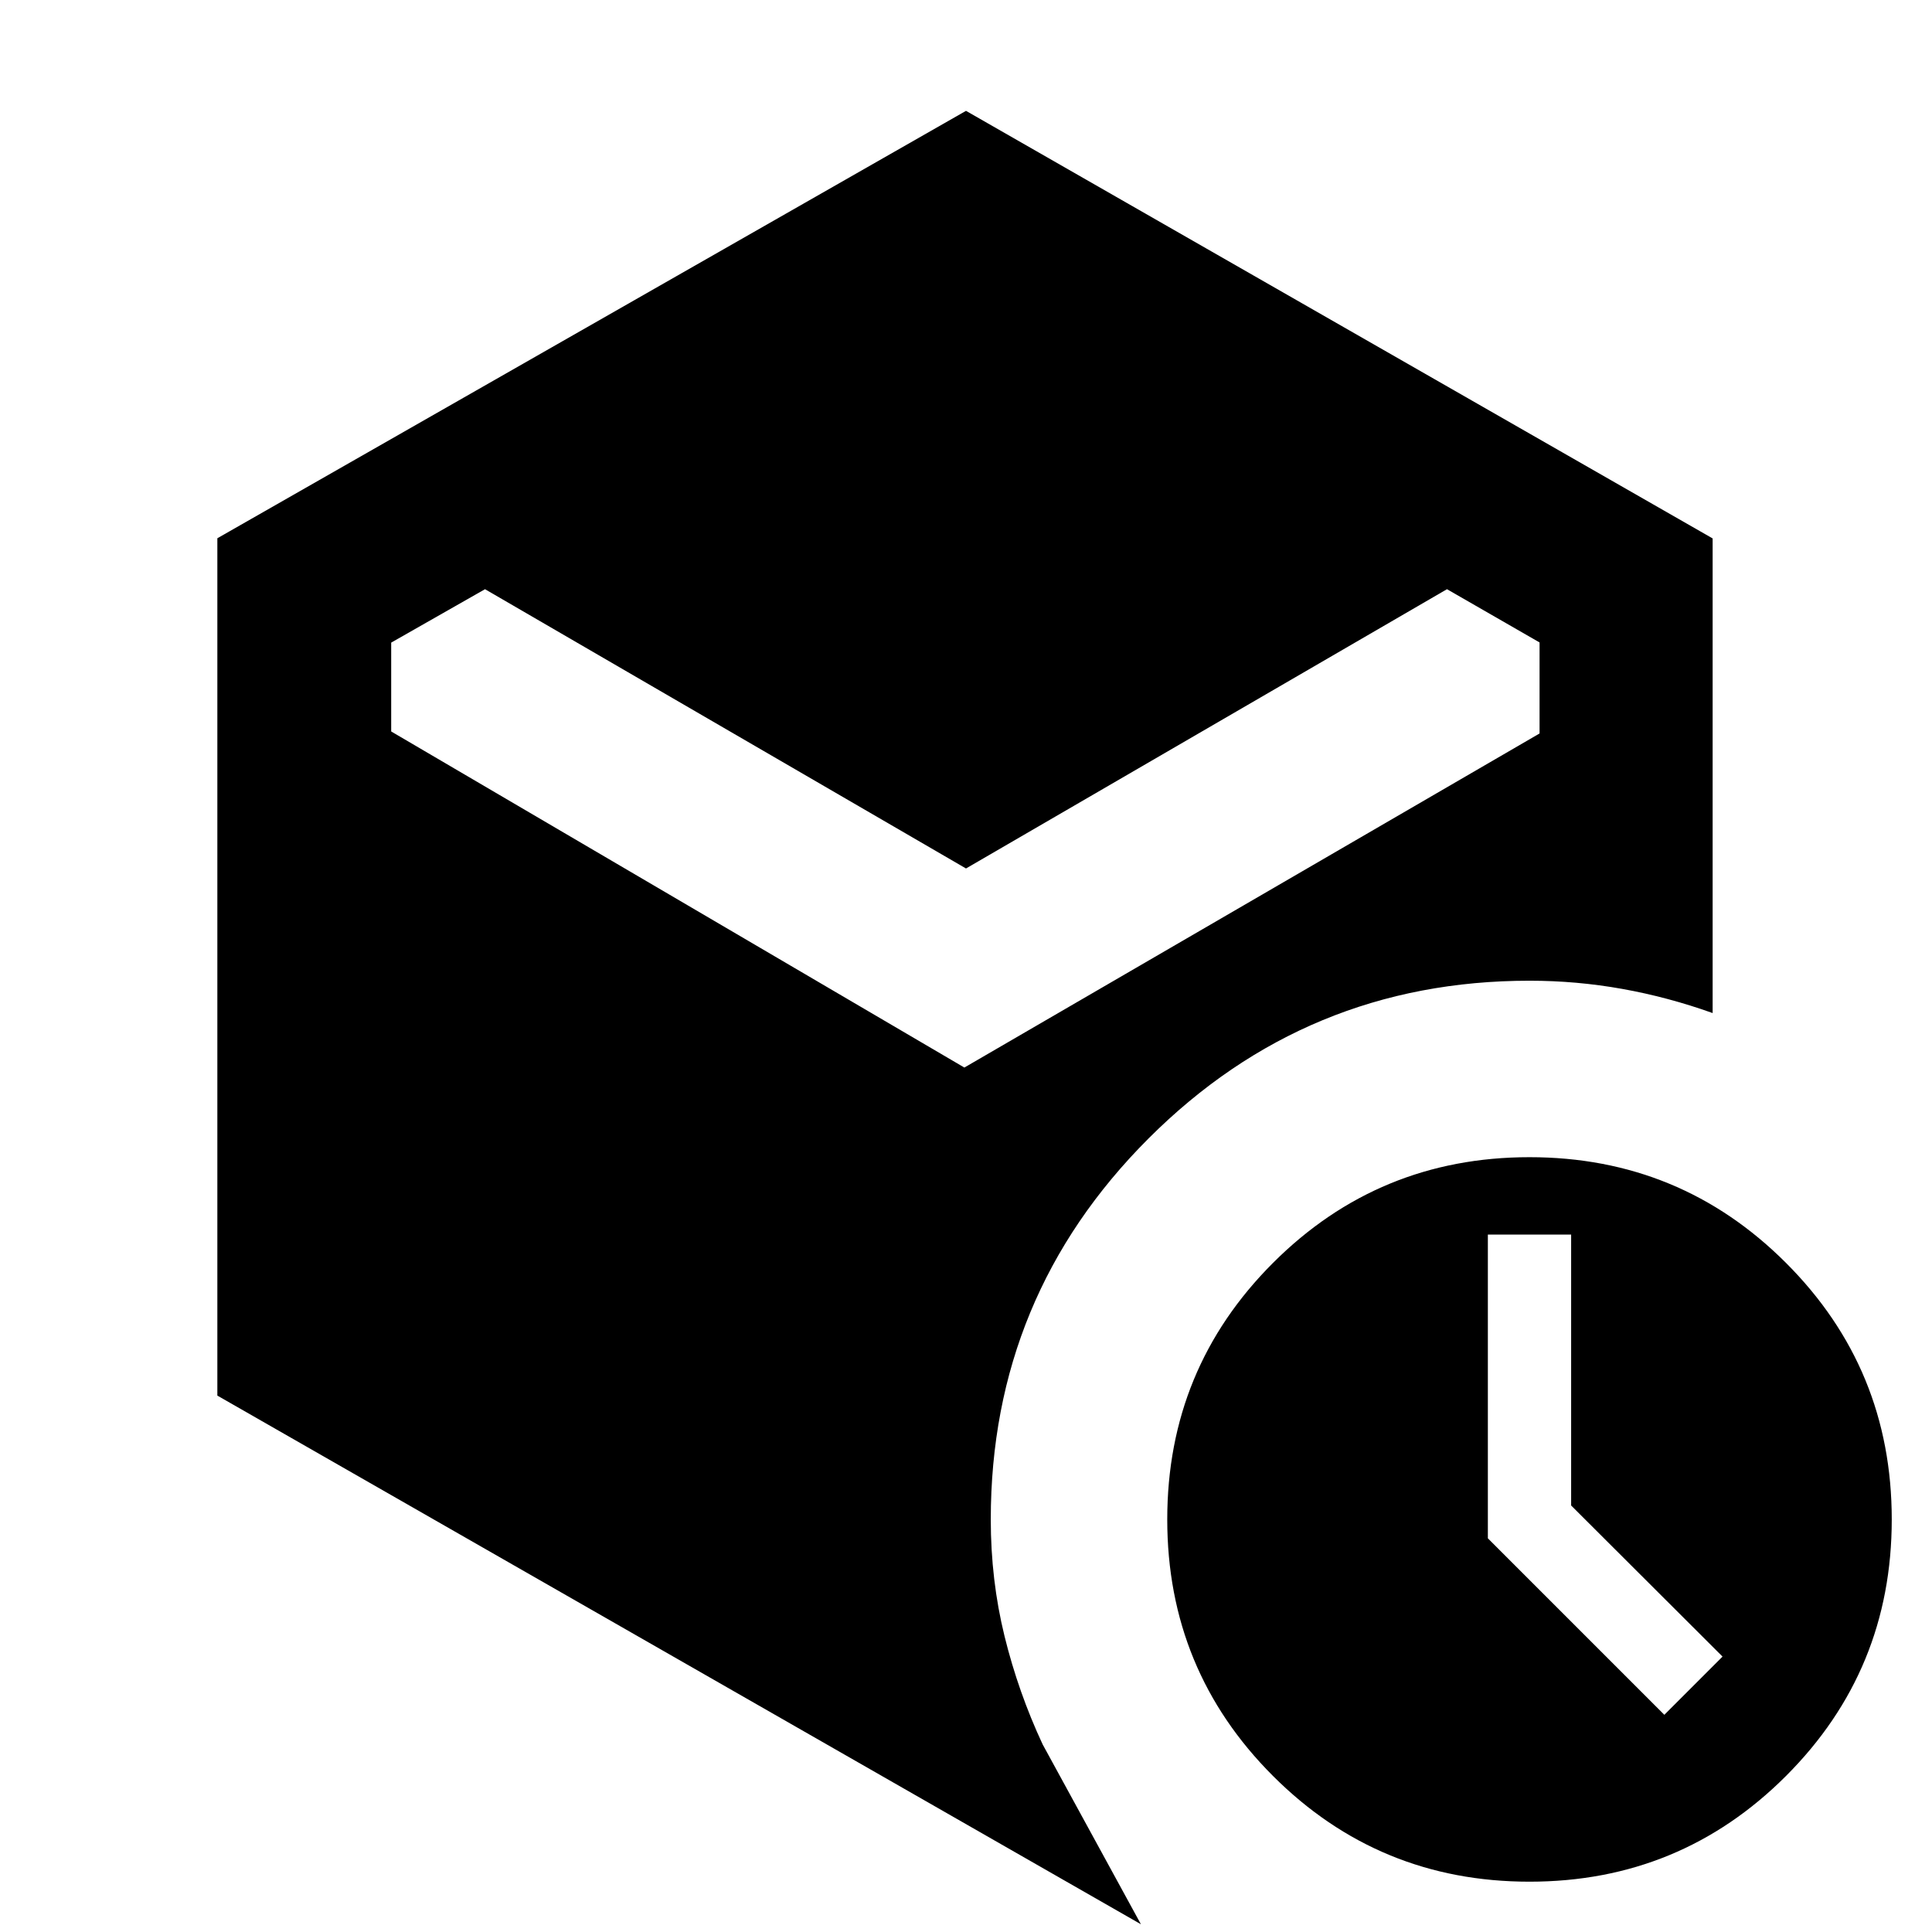 <svg xmlns="http://www.w3.org/2000/svg" height="24" viewBox="0 -960 960 960" width="24"><path d="M780.69-211.93v-134.61h-41.38v150.92l87.69 87.7 28.92-28.93-75.23-75.08ZM480-528.46 241-667.23l-46.62 26.54v44.15l284.81 167 285.81-166v-45.23l-46-26.46-239 138.77ZM108-266.54v-426l372-212.38 371 212.46v235.84q-22.16-7.92-44.86-11.99-22.7-4.08-46.14-4.08-110.9 0-189.3 78.39-78.39 78.4-78.39 189.3 0 30.19 6.84 58.02 6.85 27.82 18.93 53.75l48.84 89.38L108-266.54ZM760-25q-74.92 0-127.46-52.54Q580-130.08 580-205q0-74.92 52.54-127.46Q685.08-385 760-385q74.92 0 127.46 52.54Q940-279.92 940-205q0 74.92-52.54 127.46Q834.92-25 760-25Z"/></svg>